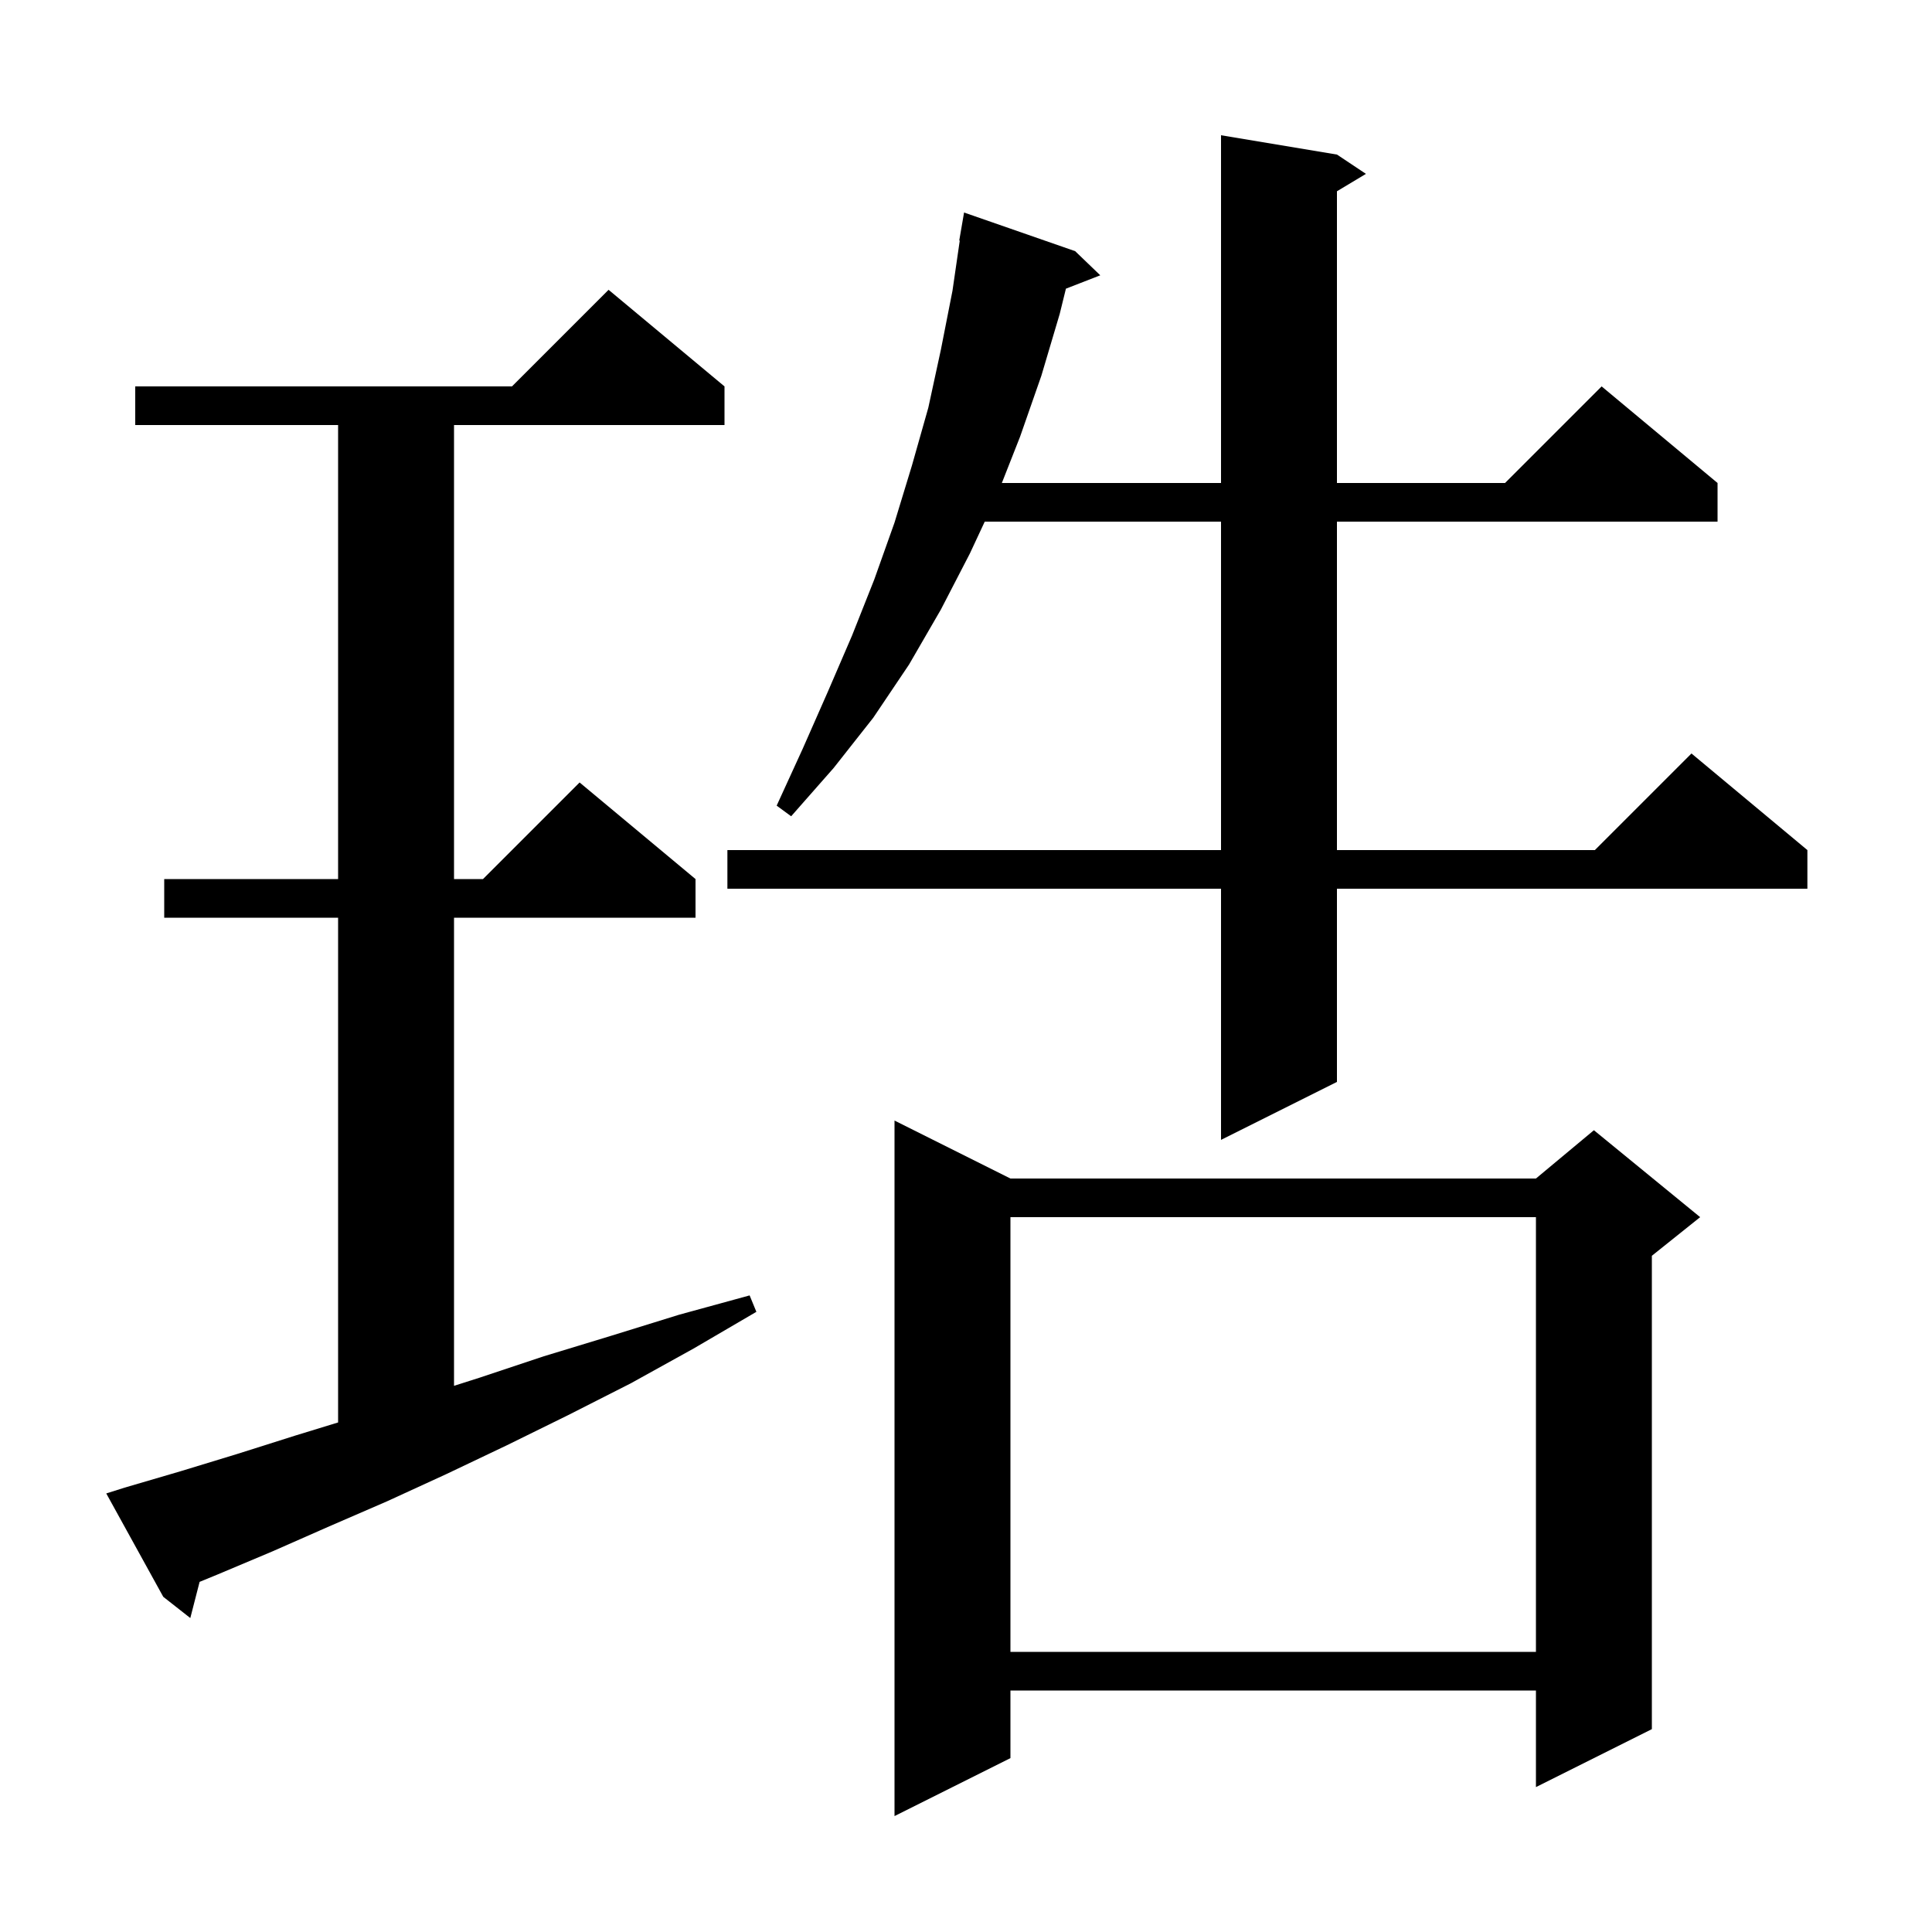 <svg xmlns="http://www.w3.org/2000/svg" xmlns:xlink="http://www.w3.org/1999/xlink" version="1.1" baseProfile="full" viewBox="0 0 200 200" width="200" height="200">
<g fill="black">
<path d="M 104.6 122.0 L 159.0 122.0 L 165.0 117.0 L 176.0 126.0 L 171.0 130.0 L 171.0 179.0 L 159.0 185.0 L 159.0 175.0 L 104.6 175.0 L 104.6 182.0 L 92.6 188.0 L 92.6 116.0 Z M 104.6 126.0 L 104.6 171.0 L 159.0 171.0 L 159.0 126.0 Z M 12.9 154.0 L 18.7 152.3 L 24.6 150.5 L 30.6 148.6 L 35.0 147.252 L 35.0 95.0 L 17.0 95.0 L 17.0 91.0 L 35.0 91.0 L 35.0 44.0 L 14.0 44.0 L 14.0 40.0 L 53.0 40.0 L 63.0 30.0 L 75.0 40.0 L 75.0 44.0 L 47.0 44.0 L 47.0 91.0 L 50.0 91.0 L 60.0 81.0 L 72.0 91.0 L 72.0 95.0 L 47.0 95.0 L 47.0 143.459 L 49.7 142.6 L 56.3 140.4 L 63.2 138.3 L 70.3 136.1 L 77.6 134.1 L 78.3 135.8 L 71.8 139.6 L 65.3 143.2 L 58.8 146.5 L 52.5 149.6 L 46.2 152.6 L 40.1 155.4 L 34.1 158.0 L 28.2 160.6 L 22.5 163.0 L 20.663 163.754 L 19.7 167.5 L 16.9 165.3 L 11.0 154.6 Z M 138.4 16.0 L 141.4 18.0 L 138.4 19.8 L 138.4 50.0 L 155.8 50.0 L 165.8 40.0 L 177.8 50.0 L 177.8 54.0 L 138.4 54.0 L 138.4 88.0 L 165.1 88.0 L 175.1 78.0 L 187.1 88.0 L 187.1 92.0 L 138.4 92.0 L 138.4 112.0 L 126.4 118.0 L 126.4 92.0 L 75.3 92.0 L 75.3 88.0 L 126.4 88.0 L 126.4 54.0 L 101.94 54.0 L 100.4 57.3 L 97.4 63.1 L 94.1 68.8 L 90.4 74.3 L 86.3 79.5 L 81.9 84.5 L 80.4 83.4 L 83.1 77.5 L 85.7 71.6 L 88.2 65.8 L 90.5 60.0 L 92.6 54.1 L 94.4 48.2 L 96.1 42.2 L 97.4 36.2 L 98.6 30.1 L 99.354 24.905 L 99.3 24.9 L 99.8 22.0 L 111.3 26.0 L 113.9 28.5 L 110.344 29.883 L 109.7 32.5 L 107.8 38.9 L 105.6 45.2 L 103.711 50.0 L 126.4 50.0 L 126.4 14.0 Z " />
</g>
</svg>
